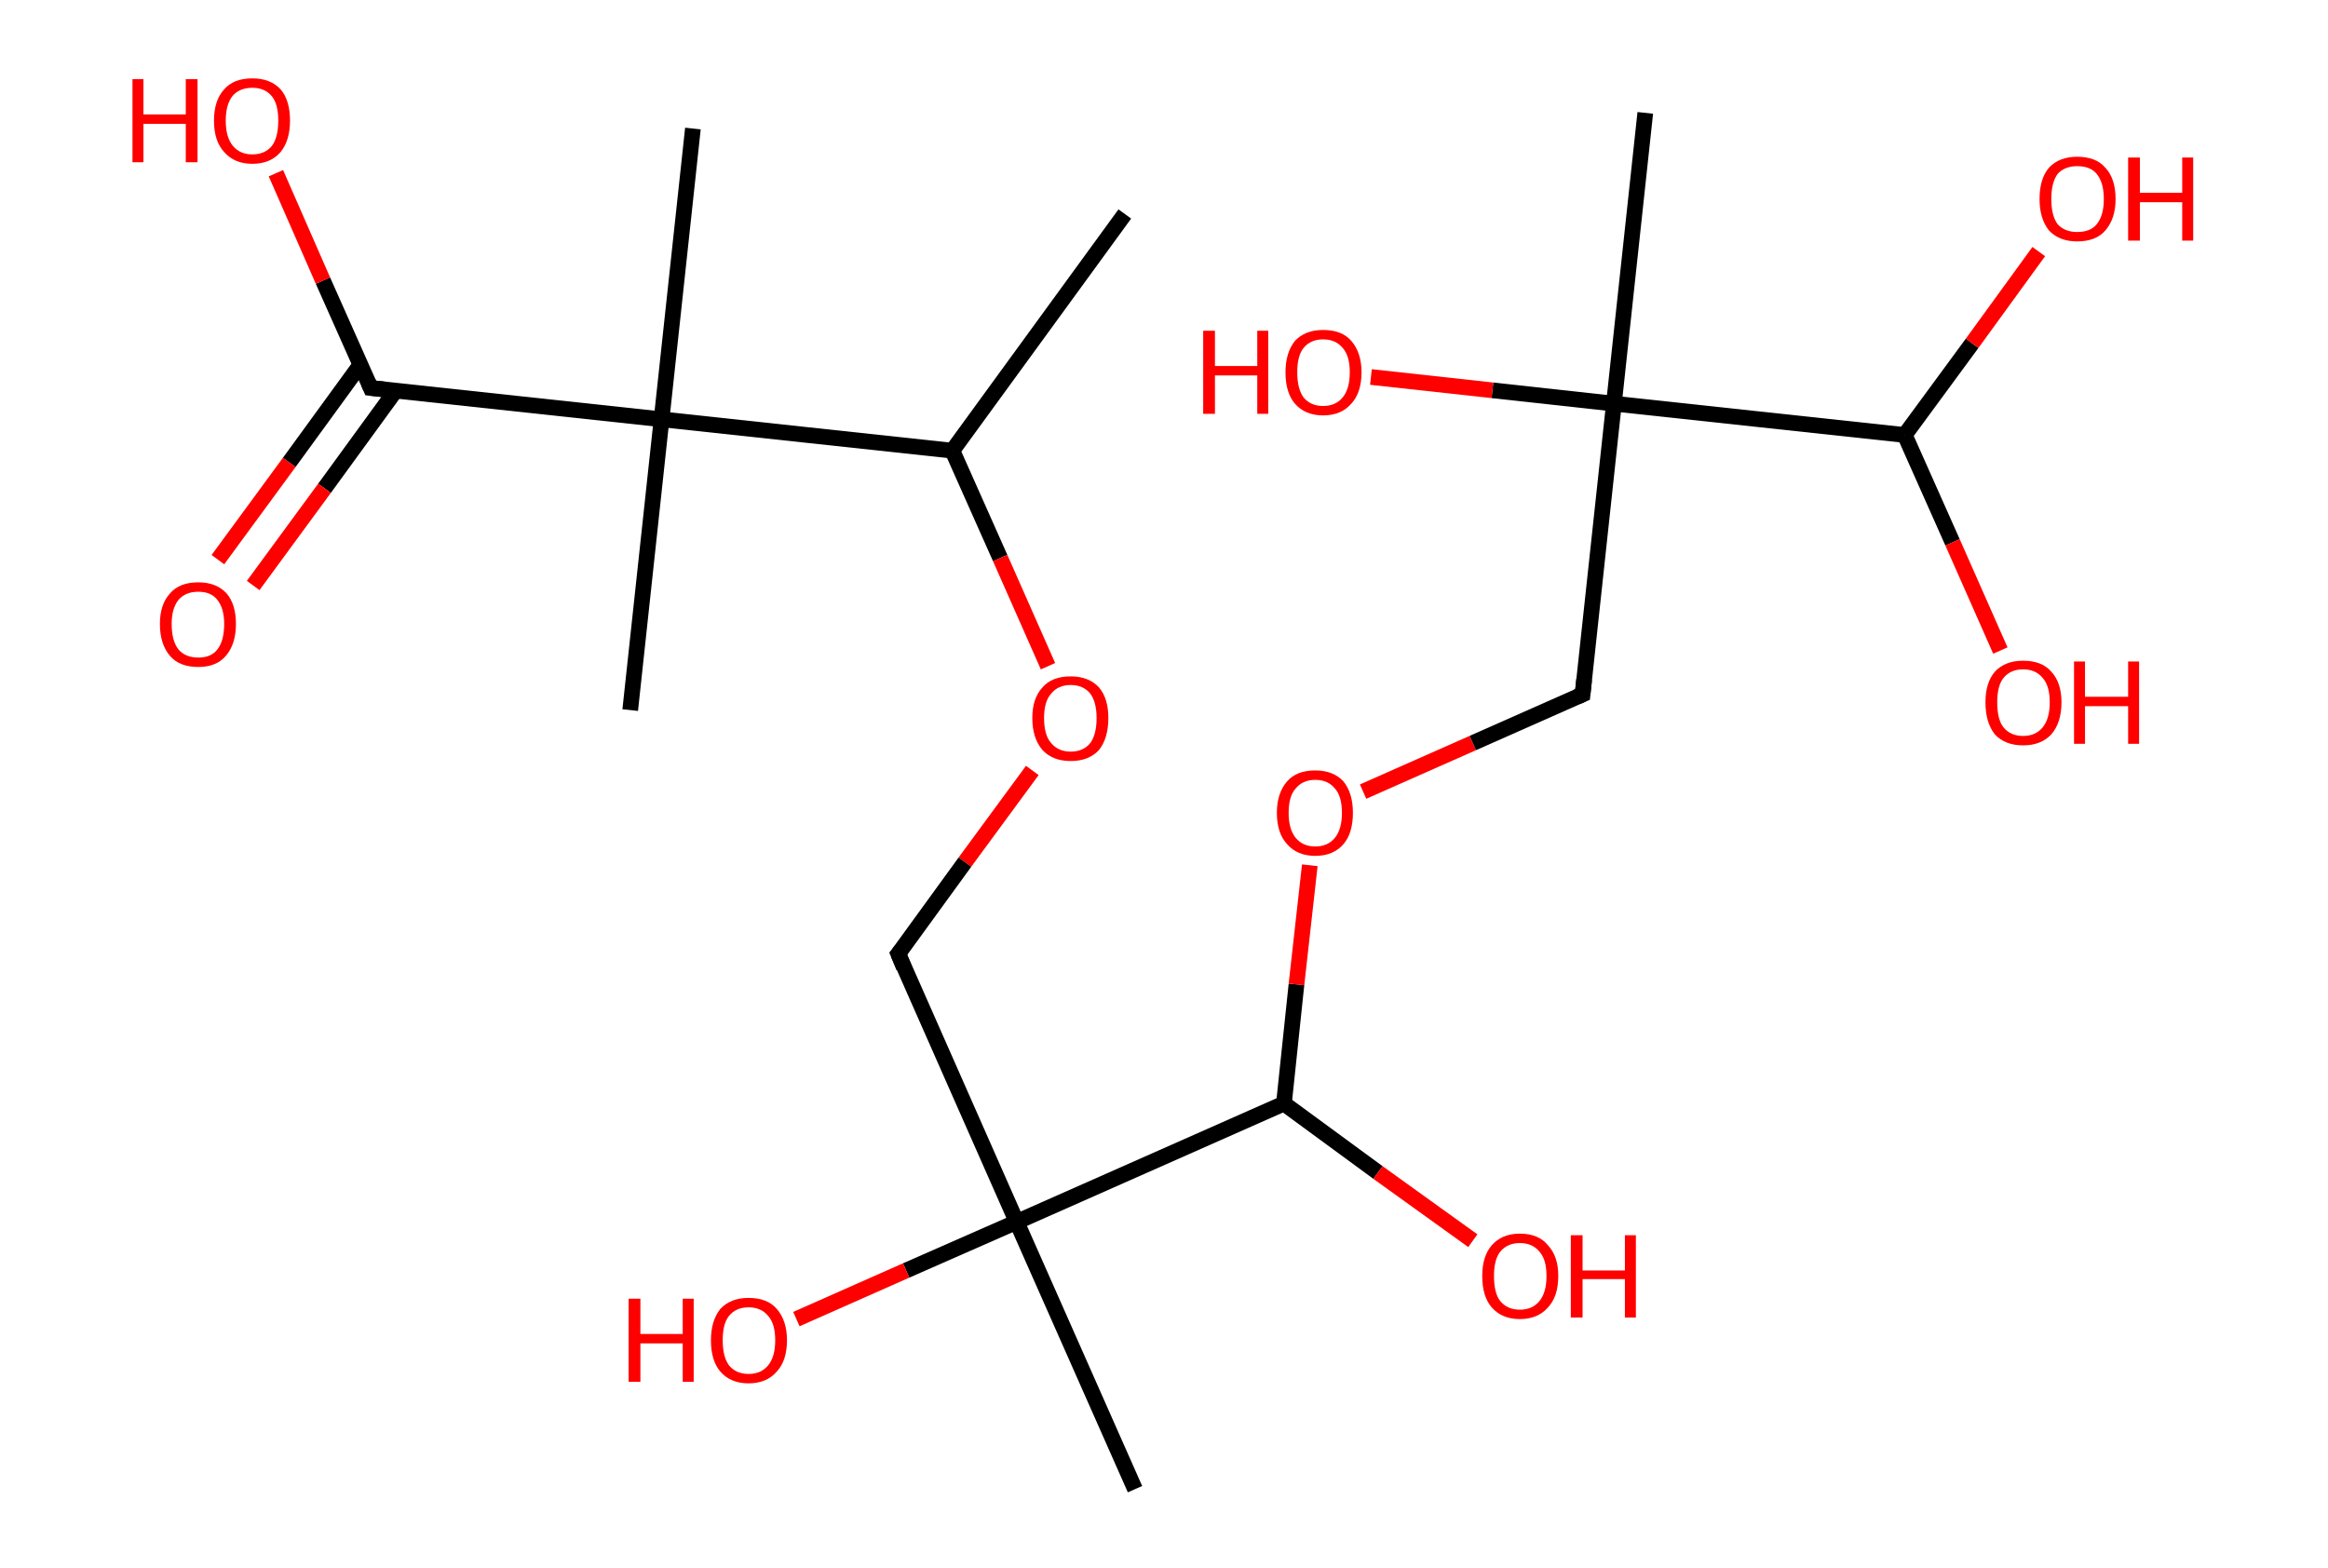 <?xml version='1.0' encoding='ASCII' standalone='yes'?>
<svg xmlns="http://www.w3.org/2000/svg" xmlns:rdkit="http://www.rdkit.org/xml" xmlns:xlink="http://www.w3.org/1999/xlink" version="1.1" baseProfile="full" xml:space="preserve" width="297px" height="200px" viewBox="0 0 297 200">
<!-- END OF HEADER -->
<rect style="opacity:1.0;fill:#FFFFFF;stroke:none" width="297.0" height="200.0" x="0.0" y="0.0"> </rect>
<path class="bond-0 atom-0 atom-1" d="M 143.5,27.3 L 121.5,57.5" style="fill:none;fill-rule:evenodd;stroke:#000000;stroke-width:2.0px;stroke-linecap:butt;stroke-linejoin:miter;stroke-opacity:1"/>
<path class="bond-1 atom-1 atom-2" d="M 121.5,57.5 L 127.6,71.2" style="fill:none;fill-rule:evenodd;stroke:#000000;stroke-width:2.0px;stroke-linecap:butt;stroke-linejoin:miter;stroke-opacity:1"/>
<path class="bond-1 atom-1 atom-2" d="M 127.6,71.2 L 133.7,85.0" style="fill:none;fill-rule:evenodd;stroke:#FF0000;stroke-width:2.0px;stroke-linecap:butt;stroke-linejoin:miter;stroke-opacity:1"/>
<path class="bond-2 atom-2 atom-3" d="M 131.7,98.3 L 123.1,110.0" style="fill:none;fill-rule:evenodd;stroke:#FF0000;stroke-width:2.0px;stroke-linecap:butt;stroke-linejoin:miter;stroke-opacity:1"/>
<path class="bond-2 atom-2 atom-3" d="M 123.1,110.0 L 114.6,121.7" style="fill:none;fill-rule:evenodd;stroke:#000000;stroke-width:2.0px;stroke-linecap:butt;stroke-linejoin:miter;stroke-opacity:1"/>
<path class="bond-3 atom-3 atom-4" d="M 114.6,121.7 L 129.7,155.9" style="fill:none;fill-rule:evenodd;stroke:#000000;stroke-width:2.0px;stroke-linecap:butt;stroke-linejoin:miter;stroke-opacity:1"/>
<path class="bond-4 atom-4 atom-5" d="M 129.7,155.9 L 144.8,190.0" style="fill:none;fill-rule:evenodd;stroke:#000000;stroke-width:2.0px;stroke-linecap:butt;stroke-linejoin:miter;stroke-opacity:1"/>
<path class="bond-5 atom-4 atom-6" d="M 129.7,155.9 L 115.6,162.1" style="fill:none;fill-rule:evenodd;stroke:#000000;stroke-width:2.0px;stroke-linecap:butt;stroke-linejoin:miter;stroke-opacity:1"/>
<path class="bond-5 atom-4 atom-6" d="M 115.6,162.1 L 101.6,168.3" style="fill:none;fill-rule:evenodd;stroke:#FF0000;stroke-width:2.0px;stroke-linecap:butt;stroke-linejoin:miter;stroke-opacity:1"/>
<path class="bond-6 atom-4 atom-7" d="M 129.7,155.9 L 163.8,140.8" style="fill:none;fill-rule:evenodd;stroke:#000000;stroke-width:2.0px;stroke-linecap:butt;stroke-linejoin:miter;stroke-opacity:1"/>
<path class="bond-7 atom-7 atom-8" d="M 163.8,140.8 L 175.8,149.6" style="fill:none;fill-rule:evenodd;stroke:#000000;stroke-width:2.0px;stroke-linecap:butt;stroke-linejoin:miter;stroke-opacity:1"/>
<path class="bond-7 atom-7 atom-8" d="M 175.8,149.6 L 187.9,158.3" style="fill:none;fill-rule:evenodd;stroke:#FF0000;stroke-width:2.0px;stroke-linecap:butt;stroke-linejoin:miter;stroke-opacity:1"/>
<path class="bond-8 atom-7 atom-9" d="M 163.8,140.8 L 165.4,125.6" style="fill:none;fill-rule:evenodd;stroke:#000000;stroke-width:2.0px;stroke-linecap:butt;stroke-linejoin:miter;stroke-opacity:1"/>
<path class="bond-8 atom-7 atom-9" d="M 165.4,125.6 L 167.1,110.4" style="fill:none;fill-rule:evenodd;stroke:#FF0000;stroke-width:2.0px;stroke-linecap:butt;stroke-linejoin:miter;stroke-opacity:1"/>
<path class="bond-9 atom-9 atom-10" d="M 173.9,101.0 L 187.9,94.8" style="fill:none;fill-rule:evenodd;stroke:#FF0000;stroke-width:2.0px;stroke-linecap:butt;stroke-linejoin:miter;stroke-opacity:1"/>
<path class="bond-9 atom-9 atom-10" d="M 187.9,94.8 L 201.9,88.6" style="fill:none;fill-rule:evenodd;stroke:#000000;stroke-width:2.0px;stroke-linecap:butt;stroke-linejoin:miter;stroke-opacity:1"/>
<path class="bond-10 atom-10 atom-11" d="M 201.9,88.6 L 205.9,51.5" style="fill:none;fill-rule:evenodd;stroke:#000000;stroke-width:2.0px;stroke-linecap:butt;stroke-linejoin:miter;stroke-opacity:1"/>
<path class="bond-11 atom-11 atom-12" d="M 205.9,51.5 L 209.9,14.4" style="fill:none;fill-rule:evenodd;stroke:#000000;stroke-width:2.0px;stroke-linecap:butt;stroke-linejoin:miter;stroke-opacity:1"/>
<path class="bond-12 atom-11 atom-13" d="M 205.9,51.5 L 190.4,49.8" style="fill:none;fill-rule:evenodd;stroke:#000000;stroke-width:2.0px;stroke-linecap:butt;stroke-linejoin:miter;stroke-opacity:1"/>
<path class="bond-12 atom-11 atom-13" d="M 190.4,49.8 L 174.9,48.1" style="fill:none;fill-rule:evenodd;stroke:#FF0000;stroke-width:2.0px;stroke-linecap:butt;stroke-linejoin:miter;stroke-opacity:1"/>
<path class="bond-13 atom-11 atom-14" d="M 205.9,51.5 L 243.0,55.5" style="fill:none;fill-rule:evenodd;stroke:#000000;stroke-width:2.0px;stroke-linecap:butt;stroke-linejoin:miter;stroke-opacity:1"/>
<path class="bond-14 atom-14 atom-15" d="M 243.0,55.5 L 251.6,43.8" style="fill:none;fill-rule:evenodd;stroke:#000000;stroke-width:2.0px;stroke-linecap:butt;stroke-linejoin:miter;stroke-opacity:1"/>
<path class="bond-14 atom-14 atom-15" d="M 251.6,43.8 L 260.1,32.1" style="fill:none;fill-rule:evenodd;stroke:#FF0000;stroke-width:2.0px;stroke-linecap:butt;stroke-linejoin:miter;stroke-opacity:1"/>
<path class="bond-15 atom-14 atom-16" d="M 243.0,55.5 L 249.1,69.2" style="fill:none;fill-rule:evenodd;stroke:#000000;stroke-width:2.0px;stroke-linecap:butt;stroke-linejoin:miter;stroke-opacity:1"/>
<path class="bond-15 atom-14 atom-16" d="M 249.1,69.2 L 255.2,83.0" style="fill:none;fill-rule:evenodd;stroke:#FF0000;stroke-width:2.0px;stroke-linecap:butt;stroke-linejoin:miter;stroke-opacity:1"/>
<path class="bond-16 atom-1 atom-17" d="M 121.5,57.5 L 84.4,53.5" style="fill:none;fill-rule:evenodd;stroke:#000000;stroke-width:2.0px;stroke-linecap:butt;stroke-linejoin:miter;stroke-opacity:1"/>
<path class="bond-17 atom-17 atom-18" d="M 84.4,53.5 L 88.4,16.4" style="fill:none;fill-rule:evenodd;stroke:#000000;stroke-width:2.0px;stroke-linecap:butt;stroke-linejoin:miter;stroke-opacity:1"/>
<path class="bond-18 atom-17 atom-19" d="M 84.4,53.5 L 80.4,90.6" style="fill:none;fill-rule:evenodd;stroke:#000000;stroke-width:2.0px;stroke-linecap:butt;stroke-linejoin:miter;stroke-opacity:1"/>
<path class="bond-19 atom-17 atom-20" d="M 84.4,53.5 L 47.3,49.5" style="fill:none;fill-rule:evenodd;stroke:#000000;stroke-width:2.0px;stroke-linecap:butt;stroke-linejoin:miter;stroke-opacity:1"/>
<path class="bond-20 atom-20 atom-21" d="M 46.0,46.5 L 36.9,59.0" style="fill:none;fill-rule:evenodd;stroke:#000000;stroke-width:2.0px;stroke-linecap:butt;stroke-linejoin:miter;stroke-opacity:1"/>
<path class="bond-20 atom-20 atom-21" d="M 36.9,59.0 L 27.8,71.4" style="fill:none;fill-rule:evenodd;stroke:#FF0000;stroke-width:2.0px;stroke-linecap:butt;stroke-linejoin:miter;stroke-opacity:1"/>
<path class="bond-20 atom-20 atom-21" d="M 50.5,49.8 L 41.4,62.3" style="fill:none;fill-rule:evenodd;stroke:#000000;stroke-width:2.0px;stroke-linecap:butt;stroke-linejoin:miter;stroke-opacity:1"/>
<path class="bond-20 atom-20 atom-21" d="M 41.4,62.3 L 32.3,74.7" style="fill:none;fill-rule:evenodd;stroke:#FF0000;stroke-width:2.0px;stroke-linecap:butt;stroke-linejoin:miter;stroke-opacity:1"/>
<path class="bond-21 atom-20 atom-22" d="M 47.3,49.5 L 41.2,35.8" style="fill:none;fill-rule:evenodd;stroke:#000000;stroke-width:2.0px;stroke-linecap:butt;stroke-linejoin:miter;stroke-opacity:1"/>
<path class="bond-21 atom-20 atom-22" d="M 41.2,35.8 L 35.2,22.1" style="fill:none;fill-rule:evenodd;stroke:#FF0000;stroke-width:2.0px;stroke-linecap:butt;stroke-linejoin:miter;stroke-opacity:1"/>
<path d="M 115.0,121.2 L 114.6,121.7 L 115.3,123.4" style="fill:none;stroke:#000000;stroke-width:2.0px;stroke-linecap:butt;stroke-linejoin:miter;stroke-opacity:1;"/>
<path d="M 201.2,88.9 L 201.9,88.6 L 202.1,86.7" style="fill:none;stroke:#000000;stroke-width:2.0px;stroke-linecap:butt;stroke-linejoin:miter;stroke-opacity:1;"/>
<path d="M 49.1,49.7 L 47.3,49.5 L 47.0,48.8" style="fill:none;stroke:#000000;stroke-width:2.0px;stroke-linecap:butt;stroke-linejoin:miter;stroke-opacity:1;"/>
<path class="atom-2" d="M 131.7 91.6 Q 131.7 89.1, 133.0 87.7 Q 134.2 86.3, 136.6 86.3 Q 138.9 86.3, 140.2 87.7 Q 141.4 89.1, 141.4 91.6 Q 141.4 94.2, 140.2 95.7 Q 138.9 97.1, 136.6 97.1 Q 134.3 97.1, 133.0 95.7 Q 131.7 94.2, 131.7 91.6 M 136.6 95.9 Q 138.2 95.9, 139.1 94.8 Q 139.9 93.7, 139.9 91.6 Q 139.9 89.6, 139.1 88.5 Q 138.2 87.4, 136.6 87.4 Q 135.0 87.4, 134.1 88.5 Q 133.2 89.5, 133.2 91.6 Q 133.2 93.8, 134.1 94.8 Q 135.0 95.9, 136.6 95.9 " fill="#FF0000"/>
<path class="atom-6" d="M 80.2 165.7 L 81.7 165.7 L 81.7 170.2 L 87.1 170.2 L 87.1 165.7 L 88.5 165.7 L 88.5 176.3 L 87.1 176.3 L 87.1 171.4 L 81.7 171.4 L 81.7 176.3 L 80.2 176.3 L 80.2 165.7 " fill="#FF0000"/>
<path class="atom-6" d="M 90.7 171.0 Q 90.7 168.5, 91.9 167.0 Q 93.2 165.6, 95.5 165.6 Q 97.9 165.6, 99.1 167.0 Q 100.4 168.5, 100.4 171.0 Q 100.4 173.6, 99.1 175.0 Q 97.8 176.5, 95.5 176.5 Q 93.2 176.5, 91.9 175.0 Q 90.7 173.6, 90.7 171.0 M 95.5 175.3 Q 97.1 175.3, 98.0 174.2 Q 98.9 173.1, 98.9 171.0 Q 98.9 168.9, 98.0 167.9 Q 97.1 166.8, 95.5 166.8 Q 93.9 166.8, 93.0 167.9 Q 92.2 168.9, 92.2 171.0 Q 92.2 173.1, 93.0 174.2 Q 93.9 175.3, 95.5 175.3 " fill="#FF0000"/>
<path class="atom-8" d="M 189.1 162.8 Q 189.1 160.3, 190.3 158.9 Q 191.6 157.4, 193.9 157.4 Q 196.3 157.4, 197.5 158.9 Q 198.8 160.3, 198.8 162.8 Q 198.8 165.4, 197.5 166.8 Q 196.2 168.3, 193.9 168.3 Q 191.6 168.3, 190.3 166.8 Q 189.1 165.4, 189.1 162.8 M 193.9 167.1 Q 195.5 167.1, 196.4 166.0 Q 197.3 164.9, 197.3 162.8 Q 197.3 160.7, 196.4 159.7 Q 195.5 158.6, 193.9 158.6 Q 192.3 158.6, 191.4 159.7 Q 190.6 160.7, 190.6 162.8 Q 190.6 165.0, 191.4 166.0 Q 192.3 167.1, 193.9 167.1 " fill="#FF0000"/>
<path class="atom-8" d="M 200.4 157.6 L 201.9 157.6 L 201.9 162.1 L 207.3 162.1 L 207.3 157.6 L 208.7 157.6 L 208.7 168.1 L 207.3 168.1 L 207.3 163.2 L 201.9 163.2 L 201.9 168.1 L 200.4 168.1 L 200.4 157.6 " fill="#FF0000"/>
<path class="atom-9" d="M 162.9 103.7 Q 162.9 101.2, 164.2 99.7 Q 165.4 98.3, 167.8 98.3 Q 170.1 98.3, 171.4 99.7 Q 172.6 101.2, 172.6 103.7 Q 172.6 106.3, 171.4 107.7 Q 170.1 109.2, 167.8 109.2 Q 165.5 109.2, 164.2 107.7 Q 162.9 106.3, 162.9 103.7 M 167.8 108.0 Q 169.4 108.0, 170.3 106.9 Q 171.2 105.8, 171.2 103.7 Q 171.2 101.6, 170.3 100.6 Q 169.4 99.5, 167.8 99.5 Q 166.2 99.5, 165.3 100.6 Q 164.4 101.6, 164.4 103.7 Q 164.4 105.8, 165.3 106.9 Q 166.2 108.0, 167.8 108.0 " fill="#FF0000"/>
<path class="atom-13" d="M 153.5 42.2 L 155.0 42.2 L 155.0 46.7 L 160.4 46.7 L 160.4 42.2 L 161.8 42.2 L 161.8 52.8 L 160.4 52.8 L 160.4 47.9 L 155.0 47.9 L 155.0 52.8 L 153.5 52.8 L 153.5 42.2 " fill="#FF0000"/>
<path class="atom-13" d="M 164.0 47.5 Q 164.0 45.0, 165.2 43.5 Q 166.5 42.1, 168.8 42.1 Q 171.2 42.1, 172.4 43.5 Q 173.7 45.0, 173.7 47.5 Q 173.7 50.1, 172.4 51.5 Q 171.1 53.0, 168.8 53.0 Q 166.5 53.0, 165.2 51.5 Q 164.0 50.1, 164.0 47.5 M 168.8 51.8 Q 170.4 51.8, 171.3 50.7 Q 172.2 49.6, 172.2 47.5 Q 172.2 45.4, 171.3 44.4 Q 170.4 43.3, 168.8 43.3 Q 167.2 43.3, 166.3 44.4 Q 165.5 45.4, 165.5 47.5 Q 165.5 49.6, 166.3 50.7 Q 167.2 51.8, 168.8 51.8 " fill="#FF0000"/>
<path class="atom-15" d="M 260.2 25.4 Q 260.2 22.8, 261.4 21.4 Q 262.7 20.0, 265.0 20.0 Q 267.4 20.0, 268.6 21.4 Q 269.9 22.8, 269.9 25.4 Q 269.9 27.9, 268.6 29.4 Q 267.4 30.8, 265.0 30.8 Q 262.7 30.8, 261.4 29.4 Q 260.2 27.9, 260.2 25.4 M 265.0 29.6 Q 266.7 29.6, 267.5 28.6 Q 268.4 27.5, 268.4 25.4 Q 268.4 23.3, 267.5 22.2 Q 266.7 21.2, 265.0 21.2 Q 263.4 21.2, 262.5 22.2 Q 261.7 23.3, 261.7 25.4 Q 261.7 27.5, 262.5 28.6 Q 263.4 29.6, 265.0 29.6 " fill="#FF0000"/>
<path class="atom-15" d="M 271.5 20.1 L 273.0 20.1 L 273.0 24.6 L 278.4 24.6 L 278.4 20.1 L 279.8 20.1 L 279.8 30.7 L 278.4 30.7 L 278.4 25.8 L 273.0 25.8 L 273.0 30.7 L 271.5 30.7 L 271.5 20.1 " fill="#FF0000"/>
<path class="atom-16" d="M 253.3 89.6 Q 253.3 87.1, 254.5 85.7 Q 255.8 84.3, 258.1 84.3 Q 260.5 84.3, 261.7 85.7 Q 263.0 87.1, 263.0 89.6 Q 263.0 92.2, 261.7 93.7 Q 260.4 95.1, 258.1 95.1 Q 255.8 95.1, 254.5 93.7 Q 253.3 92.2, 253.3 89.6 M 258.1 93.9 Q 259.7 93.9, 260.6 92.8 Q 261.5 91.7, 261.5 89.6 Q 261.5 87.5, 260.6 86.5 Q 259.7 85.4, 258.1 85.4 Q 256.5 85.4, 255.6 86.5 Q 254.8 87.5, 254.8 89.6 Q 254.8 91.8, 255.6 92.8 Q 256.5 93.9, 258.1 93.9 " fill="#FF0000"/>
<path class="atom-16" d="M 264.6 84.4 L 266.0 84.4 L 266.0 88.9 L 271.5 88.9 L 271.5 84.4 L 272.9 84.4 L 272.9 94.9 L 271.5 94.9 L 271.5 90.1 L 266.0 90.1 L 266.0 94.9 L 264.6 94.9 L 264.6 84.4 " fill="#FF0000"/>
<path class="atom-21" d="M 20.4 79.6 Q 20.4 77.1, 21.7 75.7 Q 22.9 74.3, 25.3 74.3 Q 27.6 74.3, 28.9 75.7 Q 30.1 77.1, 30.1 79.6 Q 30.1 82.2, 28.8 83.7 Q 27.6 85.1, 25.3 85.1 Q 22.9 85.1, 21.7 83.7 Q 20.4 82.2, 20.4 79.6 M 25.3 83.9 Q 26.9 83.9, 27.7 82.9 Q 28.6 81.8, 28.6 79.6 Q 28.6 77.6, 27.7 76.5 Q 26.9 75.5, 25.3 75.5 Q 23.7 75.5, 22.8 76.5 Q 21.9 77.6, 21.9 79.6 Q 21.9 81.8, 22.8 82.9 Q 23.7 83.9, 25.3 83.9 " fill="#FF0000"/>
<path class="atom-22" d="M 16.9 10.1 L 18.3 10.1 L 18.3 14.6 L 23.7 14.6 L 23.7 10.1 L 25.2 10.1 L 25.2 20.7 L 23.7 20.7 L 23.7 15.8 L 18.3 15.8 L 18.3 20.7 L 16.9 20.7 L 16.9 10.1 " fill="#FF0000"/>
<path class="atom-22" d="M 27.3 15.4 Q 27.3 12.8, 28.6 11.4 Q 29.8 10.0, 32.2 10.0 Q 34.5 10.0, 35.8 11.4 Q 37.0 12.8, 37.0 15.4 Q 37.0 17.9, 35.8 19.4 Q 34.5 20.9, 32.2 20.9 Q 29.9 20.9, 28.6 19.4 Q 27.3 18.0, 27.3 15.4 M 32.2 19.7 Q 33.8 19.7, 34.7 18.6 Q 35.5 17.5, 35.5 15.4 Q 35.5 13.3, 34.7 12.3 Q 33.8 11.2, 32.2 11.2 Q 30.6 11.2, 29.7 12.2 Q 28.8 13.3, 28.8 15.4 Q 28.8 17.5, 29.7 18.6 Q 30.6 19.7, 32.2 19.7 " fill="#FF0000"/>
</svg>
